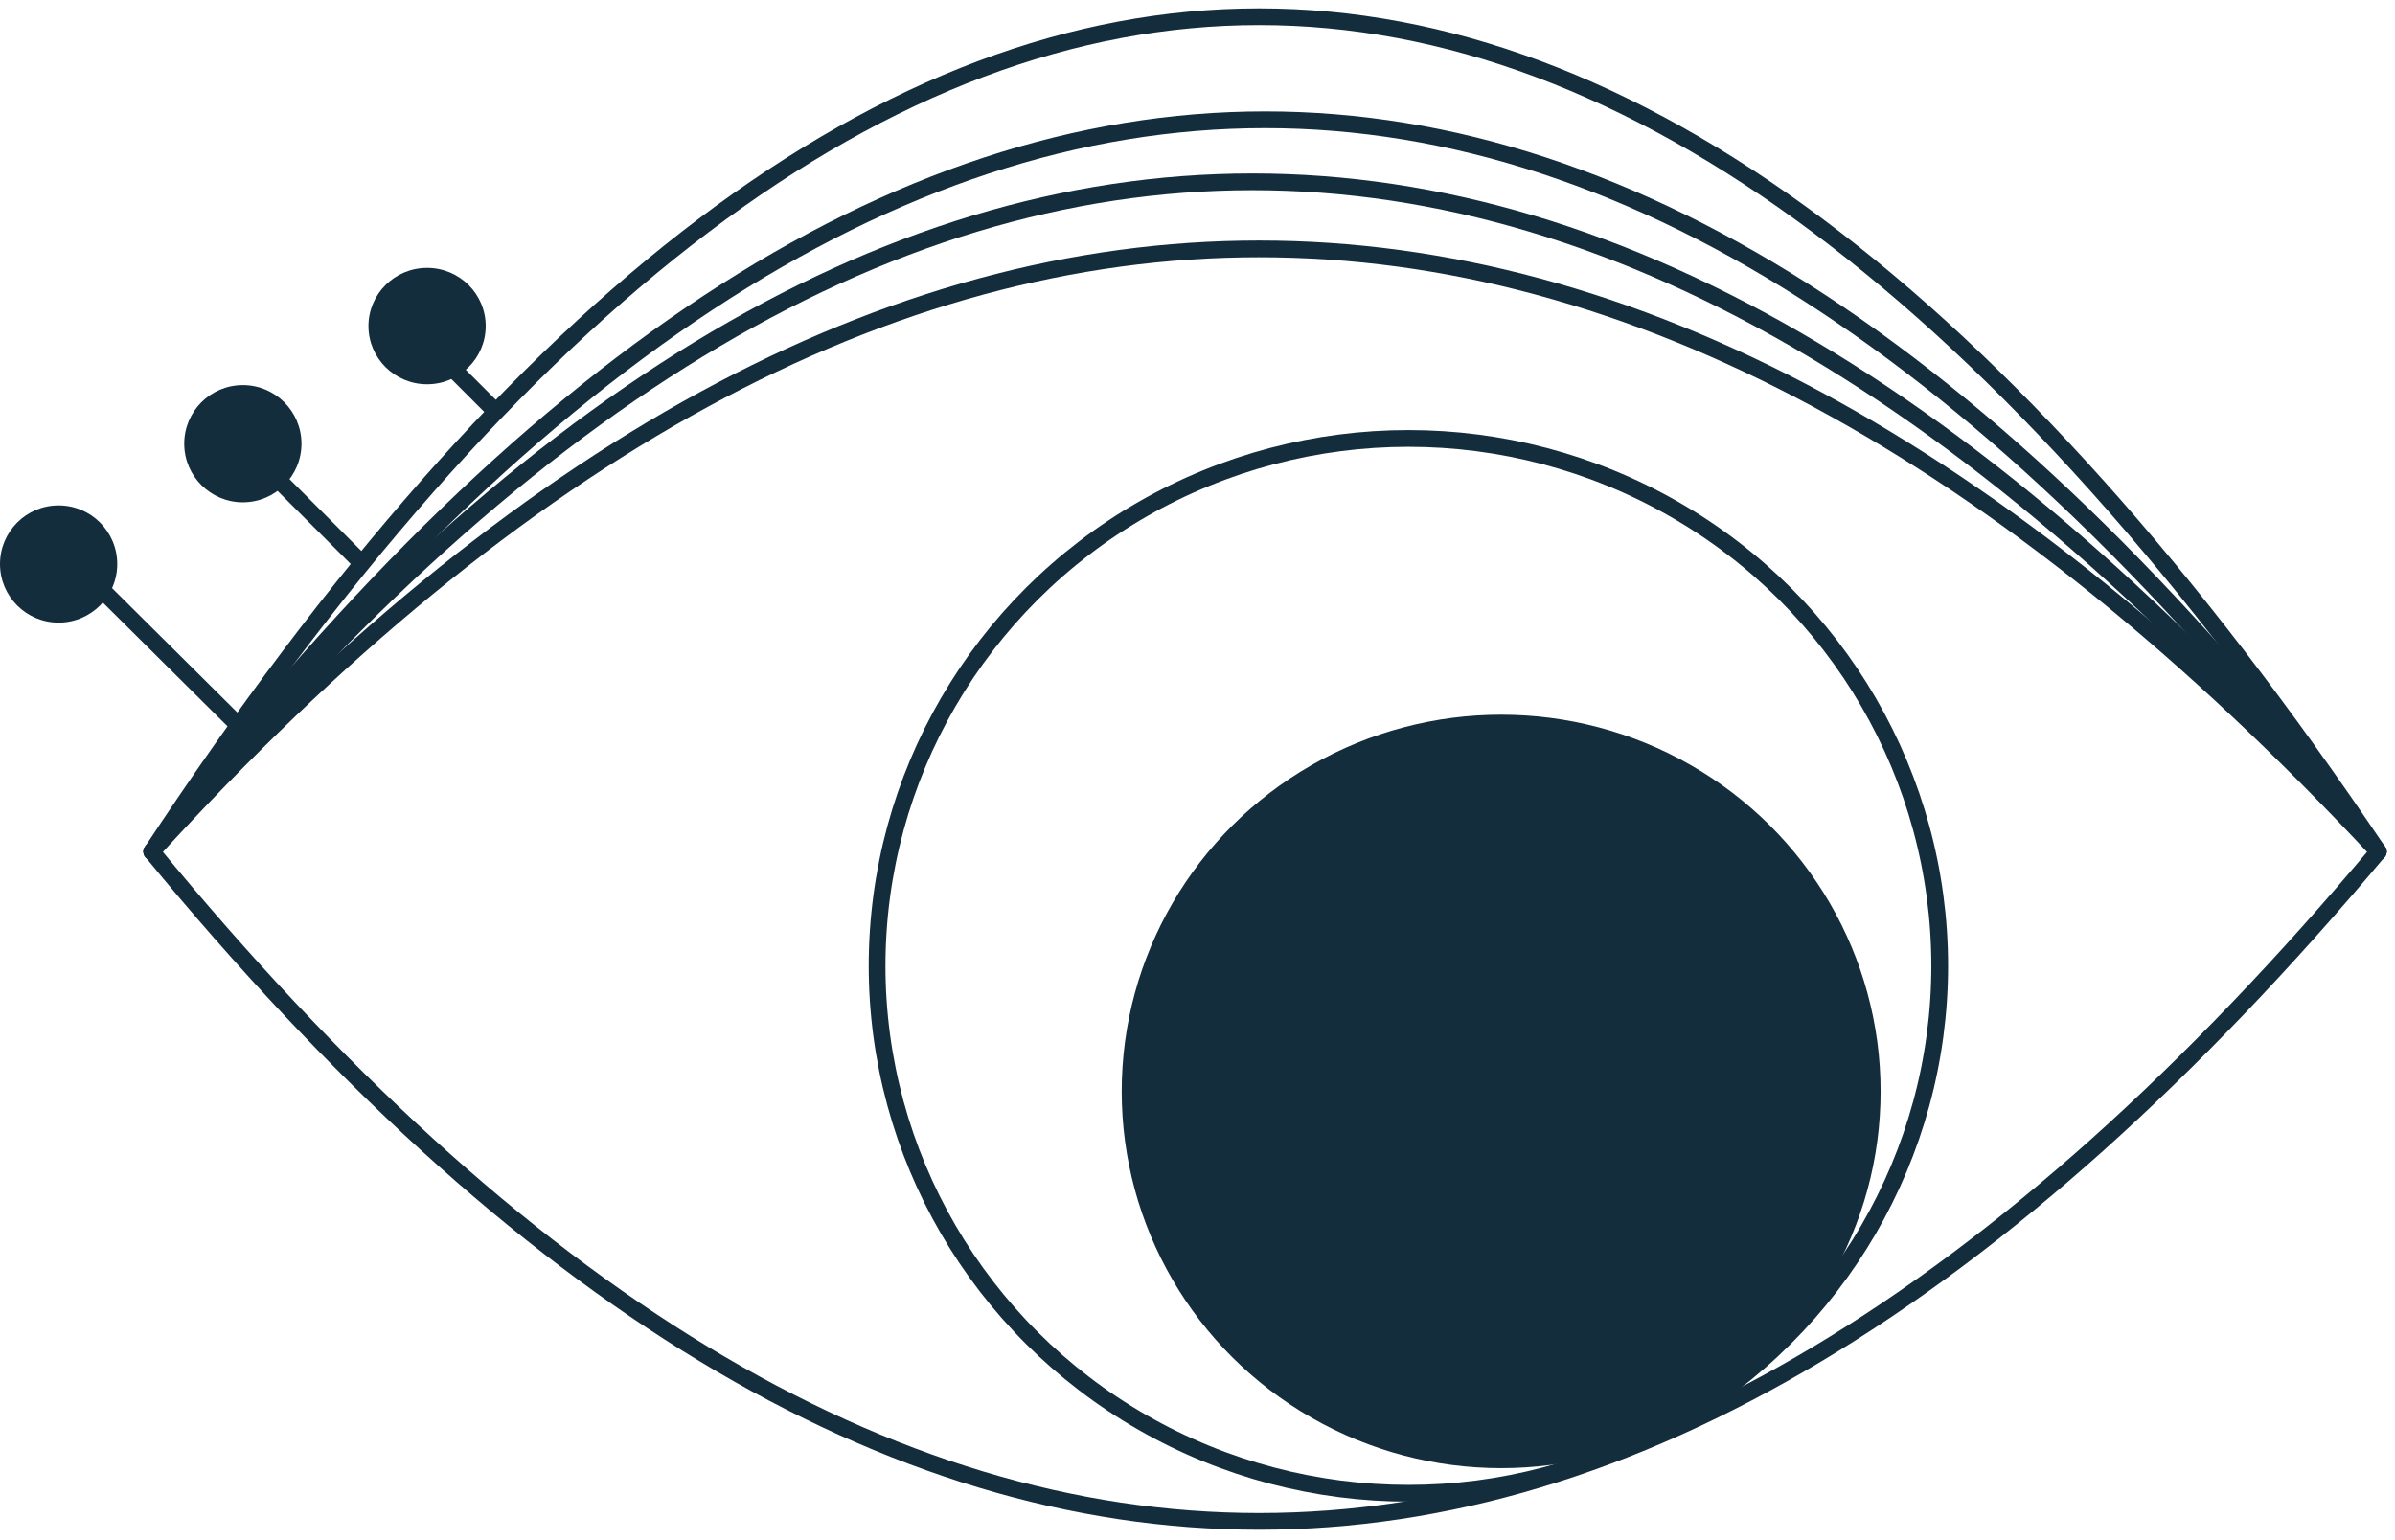 <svg xmlns="http://www.w3.org/2000/svg" width="143" height="92" viewBox="0 0 143 92">
  <g fill="none" fill-rule="evenodd" transform="translate(0 1)">
    <path stroke="#142D3D" stroke-linecap="round" d="M9.064,49.865 C30.96,16.622 52.998,-4.26325641e-14 75.178,-4.26325641e-14 C97.357,-4.26325641e-14 119.631,16.622 142,49.865"/>
    <path stroke="#142D3D" stroke-linecap="round" d="M9.064,49.865 C30.96,25.865 52.998,13.865 75.178,13.865 C97.357,13.865 119.631,25.865 142,49.865"/>
    <path stroke="#142D3D" stroke-linecap="round" d="M9.064,49.865 C30.695,23.195 52.6,9.86 74.779,9.86 C96.959,9.86 119.366,23.195 142,49.865"/>
    <path stroke="#142D3D" stroke-linecap="round" d="M9.064,49.865 C31.196,20.723 53.352,6.153 75.532,6.153 C97.712,6.153 119.868,20.723 142,49.865"/>
    <path stroke="#142D3D" d="M9.064,89.865 C30.96,63.199 52.998,49.865 75.178,49.865 C97.357,49.865 119.631,63.199 142,89.865" transform="matrix(1 0 0 -1 0 139.73)"/>
    <ellipse cx="84.092" cy="56.686" stroke="#142D3D" rx="31.723" ry="31.5"/>
    <ellipse cx="89.631" cy="64.186" fill="#142D3D" stroke="#142D3D" rx="22.156" ry="22"/>
    <path stroke="#142D3D" stroke-linecap="square" d="M16.494 27.533L21.056 32.095M4.234 32.391L13.709 41.799"/>
    <circle cx="14.5" cy="25.5" r="3.5" fill="#142D3D"/>
    <path stroke="#142D3D" stroke-linecap="square" d="M27.068,21.049 L29.113,23.095"/>
    <ellipse cx="25.5" cy="18.475" fill="#142D3D" rx="3.5" ry="3.475"/>
    <circle cx="3.5" cy="32.686" r="3.5" fill="#142D3D"/>
  </g>
</svg>
